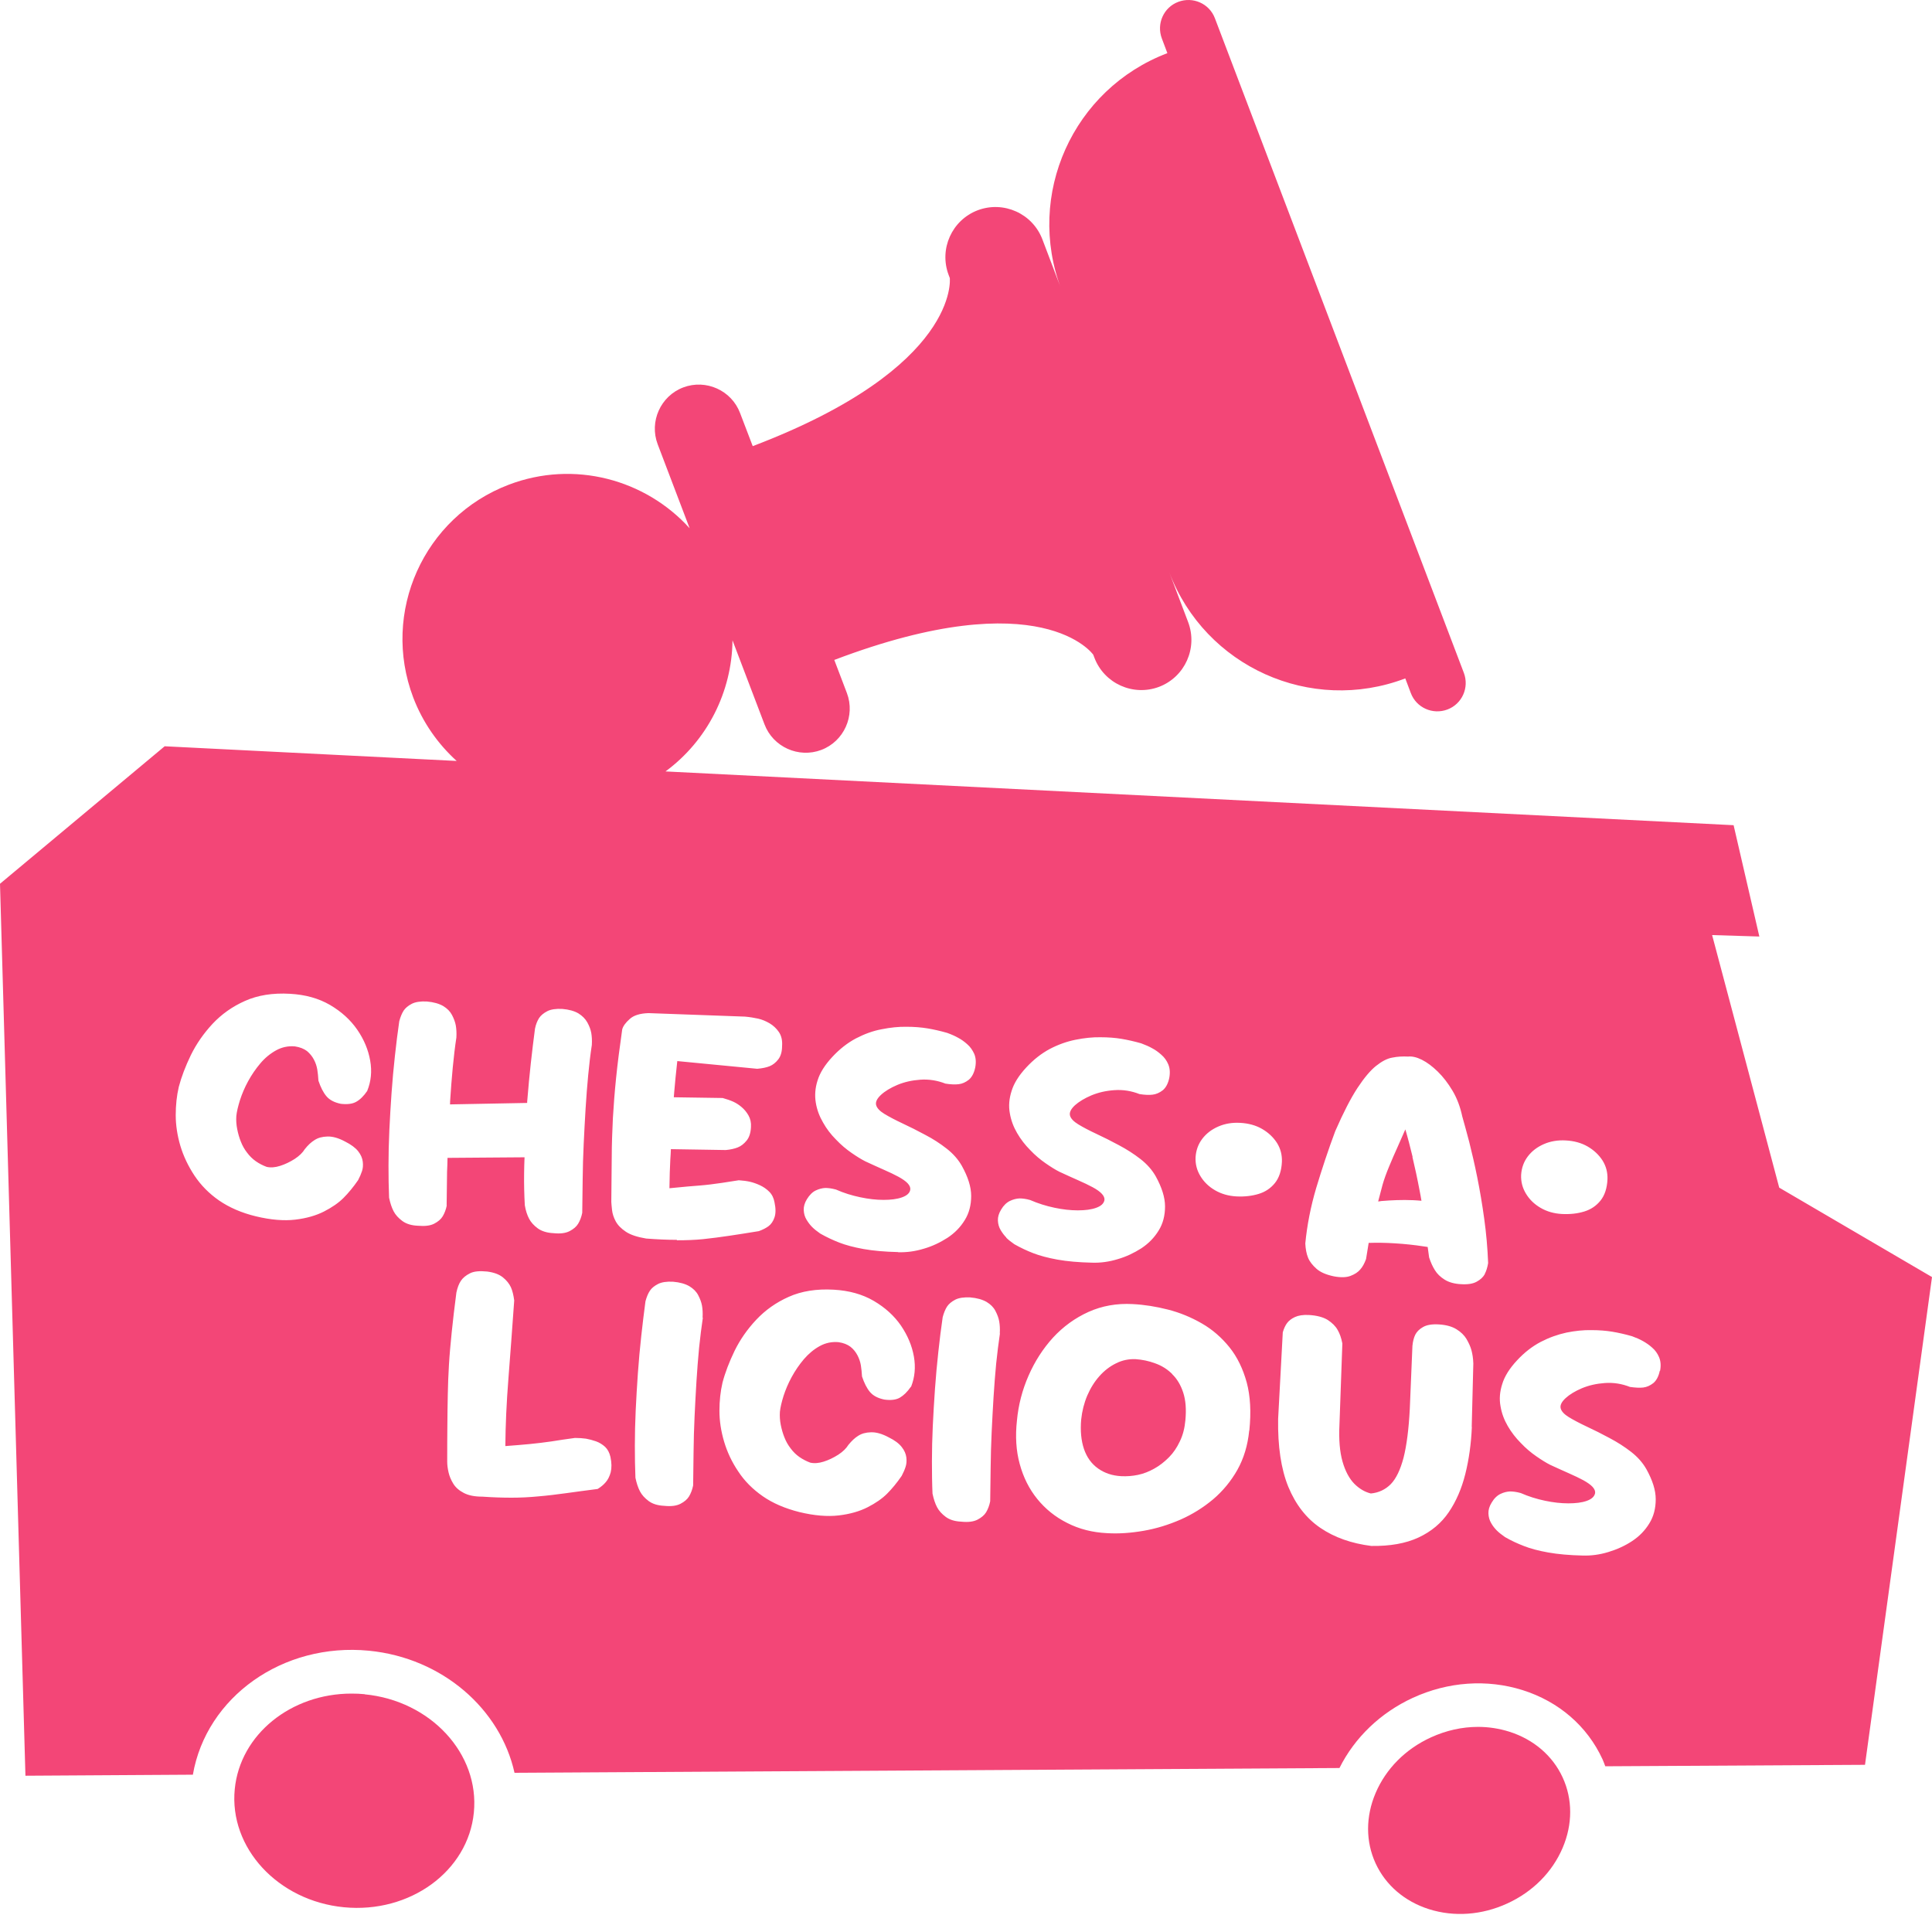 <svg width="90" height="90" viewBox="0 0 90 90" fill="none" xmlns="http://www.w3.org/2000/svg">
<path d="M82.885 55.333L79.757 43.559L81.957 43.627L80.758 38.441L31.002 35.936C32.952 34.5 34.096 32.225 34.123 29.829L35.613 33.742C36.012 34.798 37.204 35.333 38.26 34.934C39.316 34.534 39.851 33.343 39.452 32.286L37.434 26.985L38.863 30.743C48.545 27.066 50.928 30.499 50.928 30.499L50.982 30.641C51.442 31.846 52.79 32.449 53.995 31.995C55.2 31.535 55.803 30.188 55.349 28.982L54.469 26.66C56.141 31.061 61.063 33.275 65.464 31.603L65.721 32.286C65.979 32.97 66.744 33.309 67.427 33.051C68.111 32.794 68.45 32.029 68.192 31.345L56.595 0.851C56.337 0.167 55.572 -0.171 54.889 0.086C54.205 0.343 53.866 1.108 54.123 1.792L54.381 2.476C49.98 4.148 47.766 9.07 49.438 13.471L51.943 20.066L48.558 11.149C48.098 9.944 46.75 9.341 45.545 9.795C44.34 10.255 43.737 11.603 44.191 12.808L44.245 12.95C44.245 12.95 44.746 17.1 35.065 20.783L34.475 19.24C34.076 18.183 32.885 17.649 31.828 18.048C30.772 18.448 30.237 19.639 30.637 20.695L32.126 24.609C30.068 22.334 26.75 21.42 23.704 22.578C19.736 24.087 17.746 28.522 19.249 32.49C19.696 33.661 20.4 34.656 21.273 35.448L7.671 34.764L0 41.169L1.185 82.72L8.985 82.672C9.608 79.064 13.162 76.504 17.191 76.897C20.616 77.236 23.311 79.619 23.968 82.584L62.397 82.361C63.108 80.939 64.306 79.788 65.816 79.091C67.454 78.339 69.269 78.211 70.928 78.732C72.62 79.267 73.941 80.411 74.652 81.955C74.699 82.063 74.74 82.171 74.78 82.28L86.879 82.212L90 59.49L82.885 55.326V55.333ZM71.171 53.871C71.361 53.62 71.612 53.431 71.923 53.295C72.234 53.16 72.573 53.106 72.939 53.126C73.325 53.146 73.67 53.241 73.961 53.41C74.252 53.58 74.482 53.796 74.652 54.06C74.821 54.331 74.895 54.622 74.882 54.947C74.862 55.353 74.753 55.685 74.557 55.929C74.36 56.173 74.11 56.342 73.799 56.437C73.494 56.532 73.142 56.572 72.756 56.552C72.39 56.532 72.058 56.437 71.767 56.267C71.476 56.098 71.246 55.875 71.084 55.604C70.921 55.333 70.847 55.049 70.86 54.731C70.88 54.406 70.982 54.121 71.171 53.871ZM17.109 50.817C16.947 51.054 16.777 51.224 16.595 51.325C16.419 51.427 16.175 51.454 15.877 51.42C15.579 51.359 15.356 51.244 15.207 51.068C15.058 50.892 14.936 50.648 14.834 50.343C14.821 50.147 14.807 49.978 14.78 49.822C14.753 49.666 14.706 49.517 14.624 49.362C14.543 49.206 14.435 49.077 14.3 48.962C14.157 48.854 13.968 48.779 13.738 48.745C13.426 48.718 13.135 48.779 12.864 48.928C12.593 49.077 12.343 49.28 12.126 49.538C11.909 49.795 11.72 50.072 11.557 50.37C11.395 50.668 11.273 50.959 11.178 51.251C11.09 51.535 11.029 51.785 11.009 51.989C10.995 52.192 11.009 52.395 11.05 52.598C11.09 52.801 11.145 52.997 11.219 53.18C11.293 53.37 11.388 53.539 11.51 53.695C11.625 53.85 11.761 53.986 11.916 54.094C12.072 54.203 12.241 54.291 12.424 54.358C12.607 54.399 12.817 54.385 13.047 54.311C13.284 54.236 13.507 54.128 13.731 53.986C13.947 53.844 14.103 53.688 14.198 53.532C14.347 53.343 14.503 53.2 14.658 53.106C14.814 53.004 15.01 52.95 15.254 52.943C15.491 52.936 15.769 53.011 16.08 53.18C16.351 53.316 16.554 53.465 16.683 53.627C16.811 53.789 16.879 53.952 16.899 54.114C16.92 54.277 16.906 54.426 16.866 54.548C16.825 54.676 16.764 54.819 16.683 54.974C16.459 55.299 16.229 55.577 15.999 55.807C15.769 56.037 15.464 56.247 15.092 56.437C14.719 56.626 14.272 56.755 13.751 56.816C13.23 56.877 12.614 56.829 11.916 56.66C11.246 56.498 10.677 56.247 10.203 55.922C9.736 55.597 9.357 55.211 9.059 54.764C8.768 54.324 8.545 53.857 8.402 53.377C8.26 52.896 8.186 52.415 8.186 51.948C8.186 51.481 8.233 51.041 8.328 50.634C8.45 50.167 8.639 49.673 8.89 49.152C9.147 48.63 9.479 48.15 9.899 47.696C10.319 47.249 10.819 46.89 11.415 46.626C12.004 46.362 12.708 46.247 13.514 46.295C14.225 46.335 14.841 46.505 15.376 46.816C15.904 47.127 16.324 47.507 16.642 47.967C16.96 48.427 17.157 48.908 17.245 49.409C17.333 49.91 17.285 50.377 17.109 50.81V50.817ZM20.813 56.152C20.772 56.355 20.704 56.525 20.623 56.66C20.542 56.796 20.407 56.911 20.224 57.005C20.041 57.1 19.79 57.127 19.465 57.1C19.161 57.087 18.924 57.012 18.741 56.877C18.558 56.741 18.423 56.593 18.335 56.423C18.247 56.254 18.179 56.051 18.125 55.794C18.105 55.326 18.098 54.825 18.098 54.297C18.098 53.762 18.111 53.214 18.138 52.639C18.165 52.07 18.199 51.494 18.24 50.912C18.28 50.33 18.335 49.761 18.396 49.192C18.457 48.63 18.524 48.089 18.599 47.574C18.653 47.371 18.721 47.209 18.802 47.08C18.883 46.958 19.012 46.85 19.181 46.762C19.35 46.674 19.587 46.64 19.878 46.653C20.203 46.681 20.454 46.755 20.643 46.863C20.833 46.978 20.968 47.114 21.056 47.283C21.145 47.452 21.205 47.615 21.233 47.77C21.26 47.926 21.273 48.116 21.26 48.333C21.192 48.773 21.138 49.24 21.09 49.741C21.043 50.242 21.002 50.756 20.968 51.298C20.968 51.345 20.968 51.4 20.962 51.447L24.557 51.379C24.557 51.339 24.557 51.291 24.564 51.251C24.611 50.668 24.665 50.1 24.726 49.538C24.787 48.976 24.855 48.434 24.922 47.919C24.963 47.716 25.031 47.554 25.112 47.425C25.193 47.303 25.322 47.195 25.491 47.107C25.66 47.019 25.897 46.985 26.189 46.999C26.513 47.026 26.764 47.1 26.947 47.209C27.13 47.324 27.265 47.459 27.36 47.628C27.454 47.798 27.515 47.96 27.543 48.116C27.57 48.272 27.583 48.461 27.57 48.678C27.502 49.118 27.448 49.585 27.4 50.086C27.353 50.587 27.312 51.102 27.279 51.643C27.245 52.185 27.218 52.727 27.191 53.282C27.163 53.837 27.15 54.385 27.143 54.934C27.136 55.475 27.13 55.997 27.123 56.498C27.082 56.701 27.015 56.87 26.933 57.005C26.852 57.141 26.717 57.256 26.534 57.351C26.351 57.446 26.1 57.479 25.789 57.446C25.478 57.432 25.227 57.351 25.051 57.222C24.868 57.087 24.733 56.938 24.645 56.769C24.557 56.599 24.489 56.396 24.448 56.146C24.421 55.678 24.408 55.177 24.415 54.643C24.415 54.406 24.428 54.155 24.435 53.911L20.847 53.938C20.847 54.155 20.833 54.379 20.826 54.588C20.82 55.13 20.813 55.651 20.806 56.152H20.813ZM28.45 68.583C28.396 68.773 28.321 68.928 28.22 69.043C28.125 69.159 27.996 69.267 27.84 69.362C27.306 69.429 26.818 69.497 26.371 69.558C25.924 69.619 25.491 69.673 25.078 69.707C24.658 69.748 24.245 69.768 23.826 69.768C23.413 69.768 22.959 69.754 22.478 69.72C22.119 69.72 21.835 69.666 21.612 69.551C21.388 69.436 21.226 69.294 21.117 69.118C21.009 68.942 20.935 68.766 20.894 68.583C20.853 68.4 20.833 68.238 20.833 68.096C20.833 67.473 20.833 66.904 20.84 66.403C20.84 65.902 20.853 65.421 20.86 64.961C20.867 64.5 20.887 64.04 20.914 63.573C20.941 63.106 20.989 62.598 21.043 62.056C21.097 61.515 21.172 60.898 21.26 60.215C21.307 59.991 21.375 59.808 21.469 59.666C21.564 59.524 21.706 59.409 21.896 59.314C22.086 59.219 22.35 59.199 22.695 59.233C23.006 59.274 23.25 59.362 23.426 59.504C23.602 59.646 23.724 59.802 23.799 59.964C23.873 60.127 23.92 60.33 23.954 60.58C23.859 61.901 23.771 63.119 23.683 64.236C23.595 65.347 23.548 66.389 23.541 67.364C23.961 67.331 24.34 67.303 24.679 67.269C25.017 67.236 25.349 67.195 25.681 67.148C26.012 67.094 26.378 67.039 26.784 66.985C26.981 66.985 27.15 66.999 27.299 67.019C27.448 67.046 27.604 67.087 27.759 67.141C27.915 67.195 28.057 67.283 28.186 67.398C28.308 67.513 28.389 67.669 28.436 67.865C28.497 68.15 28.497 68.387 28.45 68.576V68.583ZM32.742 61.379C32.675 61.819 32.62 62.286 32.566 62.788C32.519 63.288 32.478 63.803 32.444 64.345C32.41 64.879 32.383 65.428 32.356 65.983C32.329 66.538 32.316 67.087 32.309 67.635C32.302 68.183 32.295 68.698 32.289 69.199C32.248 69.402 32.18 69.572 32.099 69.707C32.018 69.842 31.882 69.957 31.7 70.052C31.517 70.147 31.266 70.181 30.941 70.147C30.637 70.133 30.4 70.059 30.217 69.924C30.034 69.788 29.899 69.639 29.811 69.47C29.723 69.301 29.655 69.097 29.601 68.84C29.581 68.373 29.574 67.872 29.574 67.344C29.574 66.809 29.587 66.261 29.614 65.685C29.641 65.117 29.675 64.541 29.716 63.959C29.756 63.377 29.811 62.808 29.872 62.239C29.933 61.677 30 61.136 30.068 60.621C30.122 60.418 30.19 60.255 30.271 60.133C30.352 60.005 30.481 59.903 30.65 59.815C30.82 59.727 31.056 59.693 31.348 59.707C31.673 59.734 31.923 59.808 32.113 59.917C32.302 60.032 32.438 60.167 32.526 60.337C32.614 60.506 32.675 60.668 32.702 60.824C32.729 60.98 32.742 61.169 32.729 61.386L32.742 61.379ZM31.524 57.757C31.104 57.757 30.63 57.737 30.102 57.696C29.696 57.628 29.377 57.527 29.154 57.378C28.93 57.229 28.775 57.066 28.68 56.89C28.585 56.714 28.531 56.538 28.511 56.369C28.49 56.2 28.484 56.071 28.477 55.99C28.484 55.225 28.49 54.528 28.497 53.905C28.497 53.282 28.524 52.672 28.551 52.083C28.585 51.494 28.633 50.871 28.7 50.215C28.768 49.551 28.863 48.8 28.985 47.953C29.025 47.804 29.14 47.642 29.33 47.473C29.52 47.297 29.811 47.209 30.21 47.195L34.706 47.358C34.929 47.378 35.132 47.412 35.315 47.452C35.498 47.493 35.674 47.567 35.85 47.669C36.019 47.77 36.168 47.906 36.283 48.075C36.398 48.245 36.453 48.461 36.432 48.732C36.432 48.989 36.371 49.199 36.256 49.348C36.141 49.497 36.006 49.605 35.857 49.666C35.708 49.727 35.511 49.768 35.274 49.788L31.551 49.429C31.49 49.978 31.442 50.452 31.409 50.858C31.402 50.946 31.395 51.027 31.388 51.115L33.663 51.149C33.853 51.203 34.015 51.257 34.151 51.318C34.286 51.379 34.415 51.46 34.543 51.569C34.672 51.677 34.78 51.806 34.868 51.962C34.956 52.117 34.997 52.3 34.983 52.503C34.97 52.774 34.902 52.984 34.78 53.133C34.658 53.282 34.523 53.39 34.367 53.451C34.212 53.512 34.029 53.553 33.812 53.573L31.253 53.532C31.246 53.688 31.239 53.844 31.226 54.006C31.205 54.385 31.192 54.839 31.185 55.353C31.524 55.32 31.801 55.292 32.031 55.272C32.262 55.252 32.451 55.238 32.607 55.225C32.763 55.211 32.918 55.198 33.081 55.177C33.236 55.157 33.419 55.13 33.629 55.103C33.839 55.069 34.096 55.029 34.415 54.981C34.611 54.995 34.78 55.015 34.929 55.049C35.078 55.083 35.234 55.137 35.396 55.211C35.559 55.286 35.708 55.387 35.836 55.516C35.965 55.645 36.046 55.814 36.08 56.01C36.141 56.295 36.141 56.525 36.08 56.708C36.019 56.89 35.924 57.026 35.809 57.114C35.694 57.202 35.538 57.283 35.349 57.351C34.848 57.432 34.388 57.507 33.974 57.567C33.562 57.628 33.155 57.682 32.763 57.723C32.37 57.764 31.957 57.777 31.537 57.777L31.524 57.757ZM42.431 64.602C42.268 64.839 42.092 65.008 41.916 65.11C41.74 65.211 41.496 65.238 41.199 65.198C40.901 65.137 40.677 65.022 40.528 64.846C40.379 64.67 40.258 64.426 40.156 64.121C40.142 63.925 40.129 63.756 40.102 63.6C40.075 63.444 40.027 63.295 39.946 63.139C39.865 62.984 39.757 62.848 39.621 62.74C39.479 62.632 39.296 62.557 39.059 62.523C38.748 62.496 38.457 62.557 38.186 62.706C37.915 62.855 37.671 63.058 37.448 63.316C37.231 63.573 37.041 63.85 36.879 64.148C36.717 64.446 36.595 64.737 36.5 65.028C36.412 65.313 36.351 65.563 36.331 65.766C36.317 65.97 36.331 66.173 36.371 66.376C36.412 66.579 36.466 66.775 36.541 66.958C36.615 67.148 36.71 67.317 36.832 67.473C36.947 67.628 37.082 67.764 37.238 67.872C37.394 67.98 37.563 68.068 37.746 68.136C37.928 68.177 38.138 68.163 38.369 68.089C38.605 68.014 38.829 67.906 39.052 67.764C39.269 67.622 39.425 67.466 39.52 67.31C39.669 67.127 39.824 66.978 39.98 66.884C40.136 66.782 40.332 66.728 40.576 66.721C40.813 66.714 41.09 66.789 41.402 66.958C41.679 67.094 41.876 67.242 42.004 67.405C42.133 67.567 42.201 67.73 42.221 67.892C42.241 68.055 42.228 68.204 42.187 68.326C42.147 68.454 42.086 68.597 42.004 68.752C41.781 69.077 41.551 69.355 41.321 69.585C41.09 69.815 40.786 70.025 40.413 70.215C40.041 70.404 39.594 70.533 39.073 70.594C38.551 70.655 37.935 70.607 37.238 70.438C36.568 70.269 35.999 70.025 35.532 69.7C35.065 69.375 34.679 68.989 34.388 68.542C34.09 68.102 33.873 67.635 33.731 67.154C33.589 66.674 33.514 66.193 33.514 65.726C33.514 65.259 33.562 64.819 33.656 64.412C33.778 63.945 33.968 63.451 34.218 62.93C34.475 62.408 34.807 61.928 35.227 61.481C35.647 61.034 36.148 60.675 36.744 60.411C37.333 60.147 38.037 60.032 38.843 60.079C39.553 60.12 40.169 60.289 40.704 60.601C41.233 60.912 41.652 61.291 41.971 61.752C42.282 62.212 42.485 62.693 42.573 63.194C42.661 63.695 42.614 64.162 42.444 64.595L42.431 64.602ZM41.828 58.326C41.212 58.312 40.677 58.265 40.224 58.184C39.77 58.102 39.398 58.001 39.1 57.886C38.802 57.77 38.511 57.635 38.213 57.466C38.057 57.358 37.928 57.256 37.834 57.161C37.739 57.066 37.651 56.951 37.57 56.816C37.488 56.681 37.448 56.532 37.441 56.369C37.434 56.207 37.482 56.037 37.59 55.861C37.712 55.665 37.847 55.529 38.003 55.455C38.159 55.381 38.308 55.347 38.443 55.34C38.585 55.34 38.748 55.36 38.944 55.414C39.31 55.577 39.689 55.692 40.075 55.773C40.461 55.855 40.819 55.895 41.158 55.895C41.496 55.895 41.781 55.861 42.011 55.78C42.241 55.699 42.377 55.584 42.404 55.421C42.417 55.326 42.377 55.225 42.282 55.123C42.187 55.022 42.038 54.92 41.855 54.819C41.666 54.717 41.442 54.609 41.178 54.494C40.914 54.379 40.623 54.243 40.312 54.101C40.122 54.006 39.906 53.871 39.662 53.702C39.418 53.532 39.174 53.329 38.944 53.085C38.707 52.848 38.504 52.584 38.342 52.293C38.172 52.002 38.057 51.697 38.003 51.366C37.949 51.041 37.969 50.695 38.084 50.337C38.193 49.978 38.423 49.612 38.768 49.24C39.113 48.867 39.479 48.583 39.872 48.373C40.264 48.17 40.664 48.021 41.07 47.947C41.476 47.865 41.862 47.825 42.228 47.831C42.593 47.831 42.918 47.859 43.203 47.906C43.487 47.953 43.792 48.021 44.123 48.116C44.327 48.19 44.496 48.265 44.638 48.346C44.78 48.42 44.922 48.522 45.058 48.644C45.2 48.766 45.301 48.915 45.383 49.091C45.457 49.267 45.478 49.477 45.43 49.727C45.376 49.991 45.268 50.188 45.126 50.303C44.977 50.418 44.828 50.486 44.658 50.506C44.496 50.526 44.293 50.519 44.042 50.479C43.663 50.33 43.27 50.269 42.878 50.296C42.485 50.323 42.126 50.404 41.801 50.54C41.483 50.675 41.226 50.831 41.043 51C40.853 51.176 40.779 51.332 40.813 51.474C40.847 51.616 40.982 51.758 41.205 51.894C41.429 52.029 41.713 52.178 42.045 52.334C42.383 52.49 42.729 52.666 43.094 52.862C43.46 53.051 43.792 53.268 44.096 53.505C44.401 53.742 44.638 54.013 44.807 54.311C45.092 54.825 45.241 55.286 45.241 55.712C45.241 56.132 45.146 56.511 44.943 56.836C44.74 57.168 44.475 57.439 44.137 57.662C43.798 57.879 43.433 58.055 43.033 58.17C42.634 58.292 42.234 58.346 41.835 58.333L41.828 58.326ZM46.581 62.117C46.514 62.557 46.459 63.024 46.405 63.525C46.358 64.026 46.317 64.541 46.283 65.083C46.249 65.624 46.222 66.166 46.195 66.721C46.168 67.276 46.155 67.825 46.148 68.373C46.141 68.921 46.134 69.436 46.127 69.937C46.087 70.14 46.019 70.309 45.938 70.445C45.857 70.58 45.721 70.695 45.538 70.79C45.356 70.885 45.105 70.919 44.78 70.885C44.475 70.871 44.239 70.797 44.056 70.662C43.873 70.526 43.738 70.377 43.65 70.208C43.562 70.039 43.494 69.835 43.44 69.578C43.419 69.111 43.413 68.61 43.413 68.082C43.413 67.547 43.426 66.999 43.453 66.423C43.48 65.855 43.514 65.279 43.555 64.697C43.595 64.115 43.65 63.546 43.711 62.977C43.771 62.415 43.839 61.873 43.914 61.359C43.968 61.156 44.035 60.993 44.117 60.865C44.198 60.743 44.327 60.634 44.496 60.546C44.665 60.458 44.902 60.425 45.193 60.438C45.518 60.465 45.769 60.54 45.958 60.648C46.148 60.763 46.283 60.898 46.371 61.068C46.459 61.237 46.52 61.4 46.547 61.555C46.574 61.711 46.588 61.901 46.574 62.117H46.581ZM46.879 57.649C46.784 57.554 46.696 57.439 46.615 57.303C46.534 57.168 46.493 57.019 46.486 56.856C46.48 56.694 46.527 56.525 46.635 56.349C46.75 56.152 46.893 56.017 47.048 55.943C47.204 55.868 47.353 55.834 47.495 55.827C47.637 55.827 47.8 55.848 47.989 55.902C48.362 56.064 48.734 56.179 49.12 56.261C49.506 56.342 49.865 56.383 50.203 56.383C50.542 56.383 50.826 56.349 51.056 56.267C51.287 56.186 51.415 56.071 51.449 55.909C51.463 55.814 51.422 55.712 51.327 55.611C51.233 55.509 51.09 55.408 50.901 55.306C50.711 55.205 50.488 55.096 50.224 54.981C49.96 54.866 49.669 54.731 49.357 54.588C49.167 54.494 48.951 54.358 48.707 54.189C48.463 54.02 48.22 53.817 47.989 53.573C47.752 53.336 47.549 53.072 47.38 52.781C47.211 52.49 47.096 52.185 47.041 51.853C46.981 51.528 47.008 51.183 47.123 50.824C47.231 50.465 47.461 50.1 47.807 49.727C48.152 49.355 48.517 49.071 48.91 48.861C49.303 48.657 49.702 48.515 50.109 48.434C50.515 48.353 50.901 48.312 51.266 48.319C51.632 48.319 51.957 48.346 52.241 48.393C52.526 48.441 52.83 48.508 53.162 48.603C53.365 48.678 53.534 48.752 53.677 48.834C53.819 48.908 53.961 49.01 54.096 49.131C54.239 49.253 54.347 49.402 54.421 49.578C54.496 49.754 54.516 49.964 54.469 50.215C54.415 50.479 54.306 50.675 54.164 50.79C54.015 50.905 53.859 50.973 53.697 50.993C53.534 51.014 53.331 51.007 53.081 50.966C52.702 50.817 52.316 50.756 51.916 50.783C51.517 50.81 51.165 50.892 50.84 51.027C50.522 51.163 50.264 51.318 50.075 51.487C49.885 51.664 49.811 51.819 49.844 51.962C49.878 52.104 50.014 52.246 50.237 52.381C50.461 52.517 50.745 52.666 51.077 52.821C51.415 52.977 51.761 53.153 52.126 53.349C52.485 53.539 52.824 53.756 53.128 53.993C53.433 54.23 53.67 54.5 53.839 54.798C54.123 55.313 54.272 55.78 54.272 56.2C54.272 56.62 54.178 56.999 53.974 57.324C53.771 57.655 53.507 57.926 53.169 58.15C52.83 58.366 52.465 58.542 52.065 58.657C51.666 58.779 51.266 58.834 50.867 58.82C50.251 58.806 49.716 58.759 49.262 58.678C48.809 58.596 48.436 58.495 48.138 58.38C47.84 58.265 47.549 58.129 47.251 57.96C47.096 57.852 46.967 57.75 46.872 57.655L46.879 57.649ZM58.193 66.64C58.125 67.331 57.942 67.933 57.644 68.468C57.346 68.996 56.967 69.456 56.514 69.842C56.053 70.228 55.545 70.546 54.99 70.79C54.428 71.034 53.859 71.21 53.27 71.311C52.681 71.413 52.113 71.454 51.564 71.42C50.887 71.386 50.271 71.23 49.716 70.946C49.161 70.668 48.7 70.296 48.321 69.829C47.942 69.362 47.671 68.82 47.502 68.197C47.333 67.581 47.292 66.904 47.373 66.173C47.441 65.442 47.624 64.744 47.915 64.081C48.206 63.417 48.585 62.828 49.052 62.313C49.526 61.799 50.075 61.4 50.704 61.115C51.334 60.831 52.025 60.709 52.763 60.749C53.311 60.777 53.859 60.865 54.415 61.007C54.97 61.149 55.491 61.366 55.985 61.65C56.48 61.934 56.906 62.307 57.272 62.76C57.637 63.214 57.901 63.762 58.077 64.399C58.247 65.035 58.287 65.78 58.199 66.64H58.193ZM58.633 55.617C58.321 55.712 57.976 55.753 57.59 55.733C57.224 55.712 56.893 55.617 56.602 55.448C56.31 55.279 56.08 55.056 55.918 54.785C55.755 54.514 55.681 54.23 55.694 53.911C55.715 53.586 55.816 53.302 56.006 53.051C56.195 52.801 56.446 52.611 56.757 52.476C57.069 52.341 57.407 52.286 57.773 52.307C58.159 52.327 58.504 52.422 58.795 52.591C59.086 52.76 59.316 52.977 59.486 53.241C59.655 53.512 59.729 53.803 59.716 54.128C59.696 54.534 59.587 54.866 59.391 55.11C59.195 55.353 58.944 55.523 58.633 55.617ZM68.565 66.471C68.531 67.256 68.43 67.987 68.26 68.664C68.091 69.341 67.834 69.937 67.488 70.445C67.143 70.953 66.676 71.345 66.08 71.623C65.484 71.9 64.753 72.029 63.88 72.016C62.959 71.9 62.167 71.623 61.51 71.176C60.853 70.729 60.359 70.093 60.014 69.26C59.675 68.427 59.52 67.371 59.54 66.098L59.757 62.063C59.811 61.88 59.878 61.738 59.96 61.63C60.041 61.521 60.163 61.427 60.325 61.352C60.488 61.278 60.698 61.244 60.968 61.257C61.348 61.278 61.639 61.359 61.849 61.487C62.059 61.623 62.214 61.779 62.309 61.948C62.41 62.117 62.485 62.334 62.532 62.584L62.397 66.369C62.363 67.06 62.41 67.628 62.539 68.082C62.668 68.536 62.857 68.881 63.088 69.118C63.325 69.355 63.582 69.504 63.859 69.572C64.225 69.538 64.537 69.389 64.787 69.138C65.037 68.881 65.234 68.468 65.383 67.906C65.525 67.344 65.626 66.579 65.674 65.624L65.796 62.699C65.816 62.483 65.864 62.307 65.931 62.171C65.999 62.036 66.121 61.914 66.29 61.819C66.466 61.718 66.71 61.677 67.035 61.697C67.367 61.718 67.637 61.792 67.847 61.921C68.057 62.05 68.213 62.205 68.314 62.374C68.416 62.55 68.497 62.72 68.545 62.896C68.592 63.072 68.626 63.275 68.633 63.519L68.558 66.477L68.565 66.471ZM69.168 59.355C69.086 59.497 68.964 59.612 68.788 59.707C68.619 59.802 68.375 59.842 68.064 59.822C67.752 59.808 67.495 59.734 67.299 59.612C67.103 59.49 66.947 59.341 66.845 59.172C66.737 59.003 66.649 58.806 66.574 58.576C66.547 58.4 66.527 58.251 66.507 58.089C66.446 58.082 66.392 58.068 66.324 58.062C65.884 57.994 65.437 57.947 64.977 57.919C64.557 57.892 64.151 57.886 63.758 57.899C63.724 58.116 63.683 58.353 63.636 58.651C63.562 58.854 63.474 59.016 63.365 59.138C63.264 59.26 63.108 59.362 62.912 59.436C62.715 59.511 62.451 59.517 62.133 59.456C61.781 59.382 61.51 59.267 61.327 59.104C61.145 58.942 61.009 58.773 60.935 58.59C60.86 58.407 60.819 58.184 60.806 57.926C60.887 57.08 61.056 56.213 61.314 55.34C61.578 54.467 61.869 53.58 62.201 52.693C62.58 51.826 62.925 51.156 63.236 50.682C63.548 50.208 63.839 49.863 64.103 49.653C64.367 49.443 64.618 49.307 64.862 49.267C65.098 49.219 65.342 49.206 65.593 49.219C65.775 49.199 65.992 49.246 66.236 49.368C66.48 49.49 66.723 49.673 66.974 49.917C67.224 50.16 67.454 50.458 67.664 50.81C67.874 51.163 68.023 51.562 68.118 52.009C68.206 52.313 68.314 52.713 68.443 53.2C68.565 53.688 68.694 54.236 68.815 54.839C68.937 55.448 69.046 56.085 69.14 56.769C69.235 57.446 69.296 58.143 69.323 58.84C69.289 59.043 69.235 59.219 69.161 59.355H69.168ZM77.319 63.857C77.265 64.121 77.157 64.318 77.014 64.433C76.865 64.548 76.717 64.615 76.547 64.636C76.385 64.656 76.182 64.643 75.931 64.609C75.552 64.46 75.166 64.399 74.767 64.426C74.374 64.453 74.015 64.534 73.69 64.67C73.372 64.805 73.115 64.961 72.932 65.13C72.742 65.306 72.668 65.462 72.702 65.604C72.736 65.746 72.871 65.888 73.094 66.024C73.318 66.159 73.602 66.308 73.934 66.464C74.272 66.62 74.618 66.796 74.983 66.992C75.342 67.181 75.681 67.398 75.985 67.635C76.29 67.872 76.527 68.143 76.696 68.441C76.981 68.955 77.13 69.416 77.13 69.842C77.13 70.262 77.035 70.641 76.832 70.966C76.629 71.298 76.365 71.569 76.026 71.792C75.688 72.016 75.322 72.178 74.922 72.3C74.523 72.422 74.124 72.476 73.724 72.463C73.108 72.449 72.573 72.401 72.119 72.32C71.666 72.239 71.287 72.138 70.996 72.022C70.698 71.907 70.4 71.772 70.109 71.603C69.953 71.494 69.824 71.393 69.729 71.298C69.635 71.203 69.54 71.088 69.465 70.953C69.384 70.817 69.344 70.668 69.337 70.506C69.33 70.343 69.377 70.174 69.486 69.998C69.601 69.802 69.743 69.666 69.899 69.592C70.054 69.517 70.203 69.484 70.339 69.477C70.481 69.477 70.643 69.497 70.84 69.551C71.212 69.714 71.585 69.829 71.971 69.91C72.356 69.991 72.715 70.032 73.061 70.032C73.399 70.032 73.683 69.998 73.914 69.917C74.144 69.835 74.272 69.72 74.306 69.558C74.32 69.463 74.279 69.362 74.184 69.26C74.09 69.159 73.941 69.057 73.758 68.955C73.568 68.854 73.345 68.746 73.081 68.63C72.817 68.515 72.526 68.38 72.214 68.238C72.025 68.143 71.808 68.007 71.564 67.838C71.32 67.669 71.077 67.466 70.847 67.222C70.61 66.985 70.406 66.721 70.237 66.43C70.068 66.139 69.953 65.834 69.899 65.502C69.838 65.177 69.865 64.832 69.98 64.473C70.088 64.115 70.319 63.749 70.664 63.377C71.009 63.004 71.375 62.72 71.774 62.51C72.167 62.307 72.566 62.165 72.972 62.077C73.379 61.995 73.765 61.955 74.13 61.962C74.496 61.962 74.821 61.989 75.105 62.036C75.389 62.083 75.694 62.151 76.026 62.246C76.229 62.32 76.398 62.395 76.54 62.476C76.683 62.557 76.825 62.652 76.96 62.774C77.103 62.896 77.211 63.045 77.285 63.221C77.36 63.397 77.38 63.607 77.333 63.857H77.319Z" fill="#F34677"/>
<path d="M65.804 53.891C65.696 53.444 65.587 53.018 65.466 52.611C65.364 52.842 65.249 53.112 65.114 53.41C64.978 53.708 64.843 54.02 64.714 54.331C64.585 54.642 64.477 54.934 64.403 55.198C64.328 55.496 64.26 55.746 64.2 55.969C64.247 55.969 64.294 55.956 64.342 55.949C64.822 55.909 65.317 55.888 65.818 55.909C65.946 55.909 66.082 55.929 66.217 55.936C66.19 55.773 66.163 55.617 66.136 55.489C66.021 54.879 65.906 54.351 65.797 53.898L65.804 53.891Z" fill="#F34677"/>
<path d="M54.611 64.013C54.388 63.789 54.123 63.62 53.819 63.512C53.514 63.397 53.209 63.336 52.898 63.315C52.587 63.302 52.282 63.363 51.998 63.505C51.706 63.647 51.449 63.843 51.219 64.101C50.989 64.358 50.799 64.663 50.65 65.008C50.501 65.36 50.407 65.732 50.366 66.125C50.319 66.653 50.366 67.114 50.495 67.499C50.63 67.892 50.847 68.19 51.151 68.407C51.456 68.623 51.815 68.745 52.234 68.766C52.492 68.779 52.756 68.759 53.013 68.705C53.277 68.65 53.528 68.549 53.771 68.413C54.015 68.278 54.239 68.102 54.449 67.892C54.658 67.682 54.828 67.432 54.963 67.141C55.105 66.85 55.187 66.525 55.22 66.159C55.268 65.651 55.234 65.225 55.119 64.873C55.004 64.52 54.834 64.236 54.604 64.013H54.611Z" fill="#F34677"/>
<path d="M16.989 78.922C16.779 78.901 16.576 78.894 16.373 78.894C13.563 78.894 11.187 80.79 10.936 83.343C10.665 86.078 12.947 88.549 16.021 88.847C19.095 89.145 21.809 87.168 22.074 84.433C22.344 81.698 20.063 79.226 16.989 78.928V78.922Z" fill="#F34677"/>
<path d="M70.31 80.669C69.836 80.52 69.349 80.445 68.854 80.445C68.116 80.445 67.371 80.608 66.661 80.933C65.476 81.474 64.562 82.395 64.081 83.526C63.614 84.623 63.614 85.787 64.081 86.803C64.548 87.818 65.435 88.577 66.566 88.936C67.737 89.308 69.037 89.213 70.215 88.671C71.4 88.13 72.314 87.209 72.795 86.078C73.262 84.981 73.262 83.817 72.795 82.801C72.328 81.786 71.441 81.028 70.31 80.669Z" fill="#F34677"/>
</svg>
